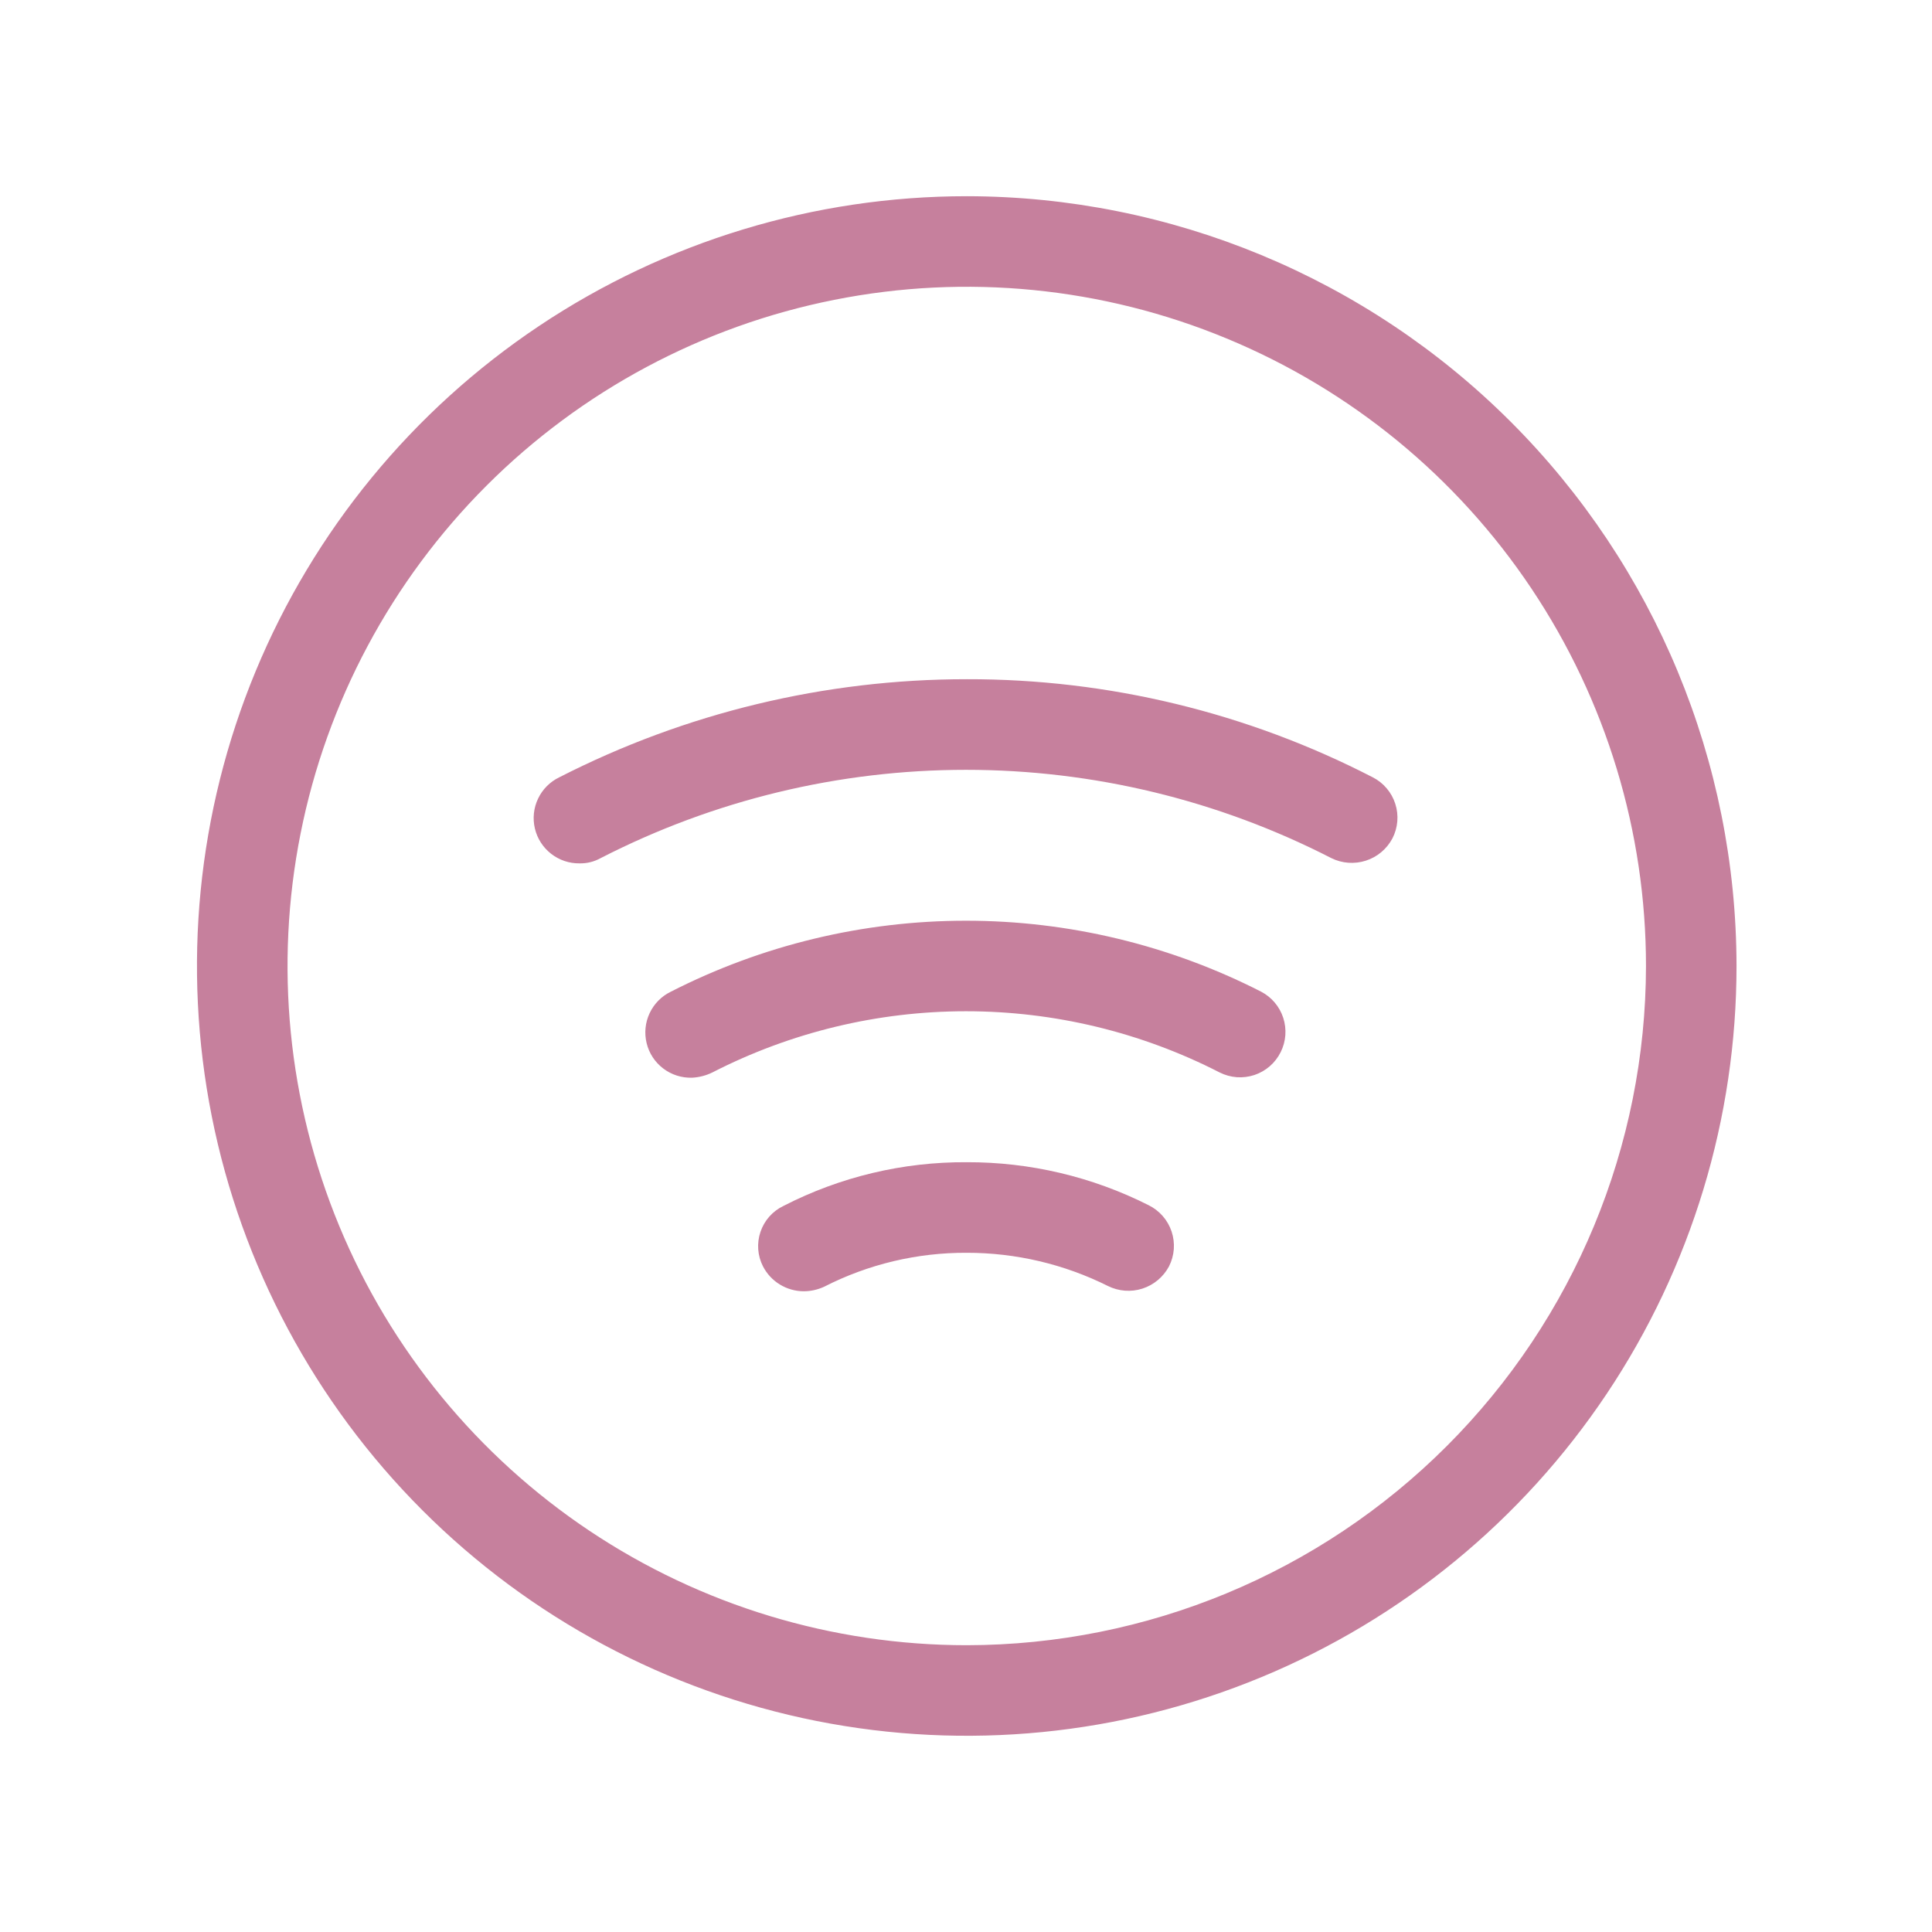 <svg width="50" height="50" viewBox="0 0 50 50" fill="none" xmlns="http://www.w3.org/2000/svg">
<path d="M25.02 5.078C21.079 5.078 17.228 6.247 13.951 8.436C10.675 10.625 8.122 13.736 6.614 17.376C5.106 21.017 4.712 25.022 5.48 28.887C6.249 32.751 8.147 36.301 10.933 39.087C13.719 41.873 17.268 43.77 21.133 44.539C24.997 45.308 29.003 44.913 32.643 43.405C36.284 41.898 39.395 39.344 41.584 36.068C43.773 32.792 44.941 28.94 44.941 25C44.936 19.718 42.836 14.654 39.101 10.919C35.366 7.184 30.302 5.083 25.02 5.078V5.078ZM25.02 42.578C21.543 42.578 18.144 41.547 15.254 39.616C12.363 37.684 10.11 34.939 8.779 31.727C7.449 28.515 7.101 24.98 7.779 21.571C8.457 18.161 10.132 15.029 12.59 12.57C15.048 10.112 18.18 8.438 21.59 7.76C25 7.081 28.534 7.429 31.746 8.76C34.958 10.09 37.704 12.343 39.635 15.234C41.567 18.125 42.598 21.523 42.598 25C42.593 29.66 40.739 34.129 37.443 37.424C34.148 40.719 29.68 42.573 25.02 42.578ZM36.035 21.699C35.889 21.973 35.643 22.18 35.347 22.274C35.052 22.369 34.731 22.345 34.453 22.207C31.528 20.706 28.288 19.923 25 19.923C21.712 19.923 18.472 20.706 15.547 22.207C15.38 22.3 15.191 22.348 15 22.344C14.733 22.348 14.473 22.26 14.263 22.096C14.053 21.932 13.904 21.702 13.843 21.442C13.781 21.183 13.81 20.91 13.925 20.669C14.039 20.428 14.233 20.233 14.473 20.117C17.738 18.447 21.352 17.577 25.02 17.578C28.675 17.57 32.279 18.441 35.527 20.117C35.665 20.187 35.787 20.284 35.887 20.402C35.987 20.519 36.063 20.656 36.11 20.803C36.157 20.95 36.175 21.105 36.162 21.258C36.149 21.412 36.106 21.562 36.035 21.699V21.699ZM33.145 27.227C33.076 27.366 32.981 27.49 32.864 27.592C32.747 27.694 32.611 27.772 32.464 27.821C32.316 27.87 32.161 27.889 32.006 27.878C31.852 27.866 31.701 27.824 31.562 27.754C29.531 26.713 27.282 26.171 25 26.171C22.718 26.171 20.469 26.713 18.438 27.754C18.273 27.835 18.093 27.882 17.91 27.891C17.642 27.899 17.378 27.815 17.165 27.653C16.951 27.491 16.799 27.26 16.735 26.999C16.671 26.738 16.698 26.463 16.813 26.22C16.927 25.977 17.121 25.781 17.363 25.664C19.728 24.457 22.345 23.828 25 23.828C27.655 23.828 30.272 24.457 32.637 25.664C32.909 25.806 33.115 26.049 33.21 26.341C33.305 26.634 33.282 26.951 33.145 27.227V27.227ZM30.254 32.773C30.108 33.047 29.861 33.254 29.566 33.349C29.271 33.444 28.95 33.419 28.672 33.281C27.538 32.715 26.287 32.421 25.02 32.422C23.736 32.416 22.471 32.717 21.328 33.301C21.163 33.377 20.983 33.417 20.801 33.418C20.583 33.417 20.369 33.357 20.183 33.243C19.997 33.13 19.846 32.967 19.746 32.773C19.676 32.637 19.634 32.487 19.623 32.334C19.612 32.181 19.631 32.027 19.681 31.881C19.73 31.735 19.808 31.601 19.909 31.486C20.011 31.371 20.135 31.277 20.273 31.211C21.741 30.456 23.369 30.068 25.02 30.078C26.654 30.073 28.267 30.454 29.727 31.191C29.866 31.26 29.99 31.355 30.092 31.472C30.194 31.589 30.272 31.725 30.321 31.872C30.37 32.019 30.389 32.175 30.378 32.33C30.366 32.484 30.324 32.635 30.254 32.773V32.773Z" fill="#C6809D"/>
</svg>
